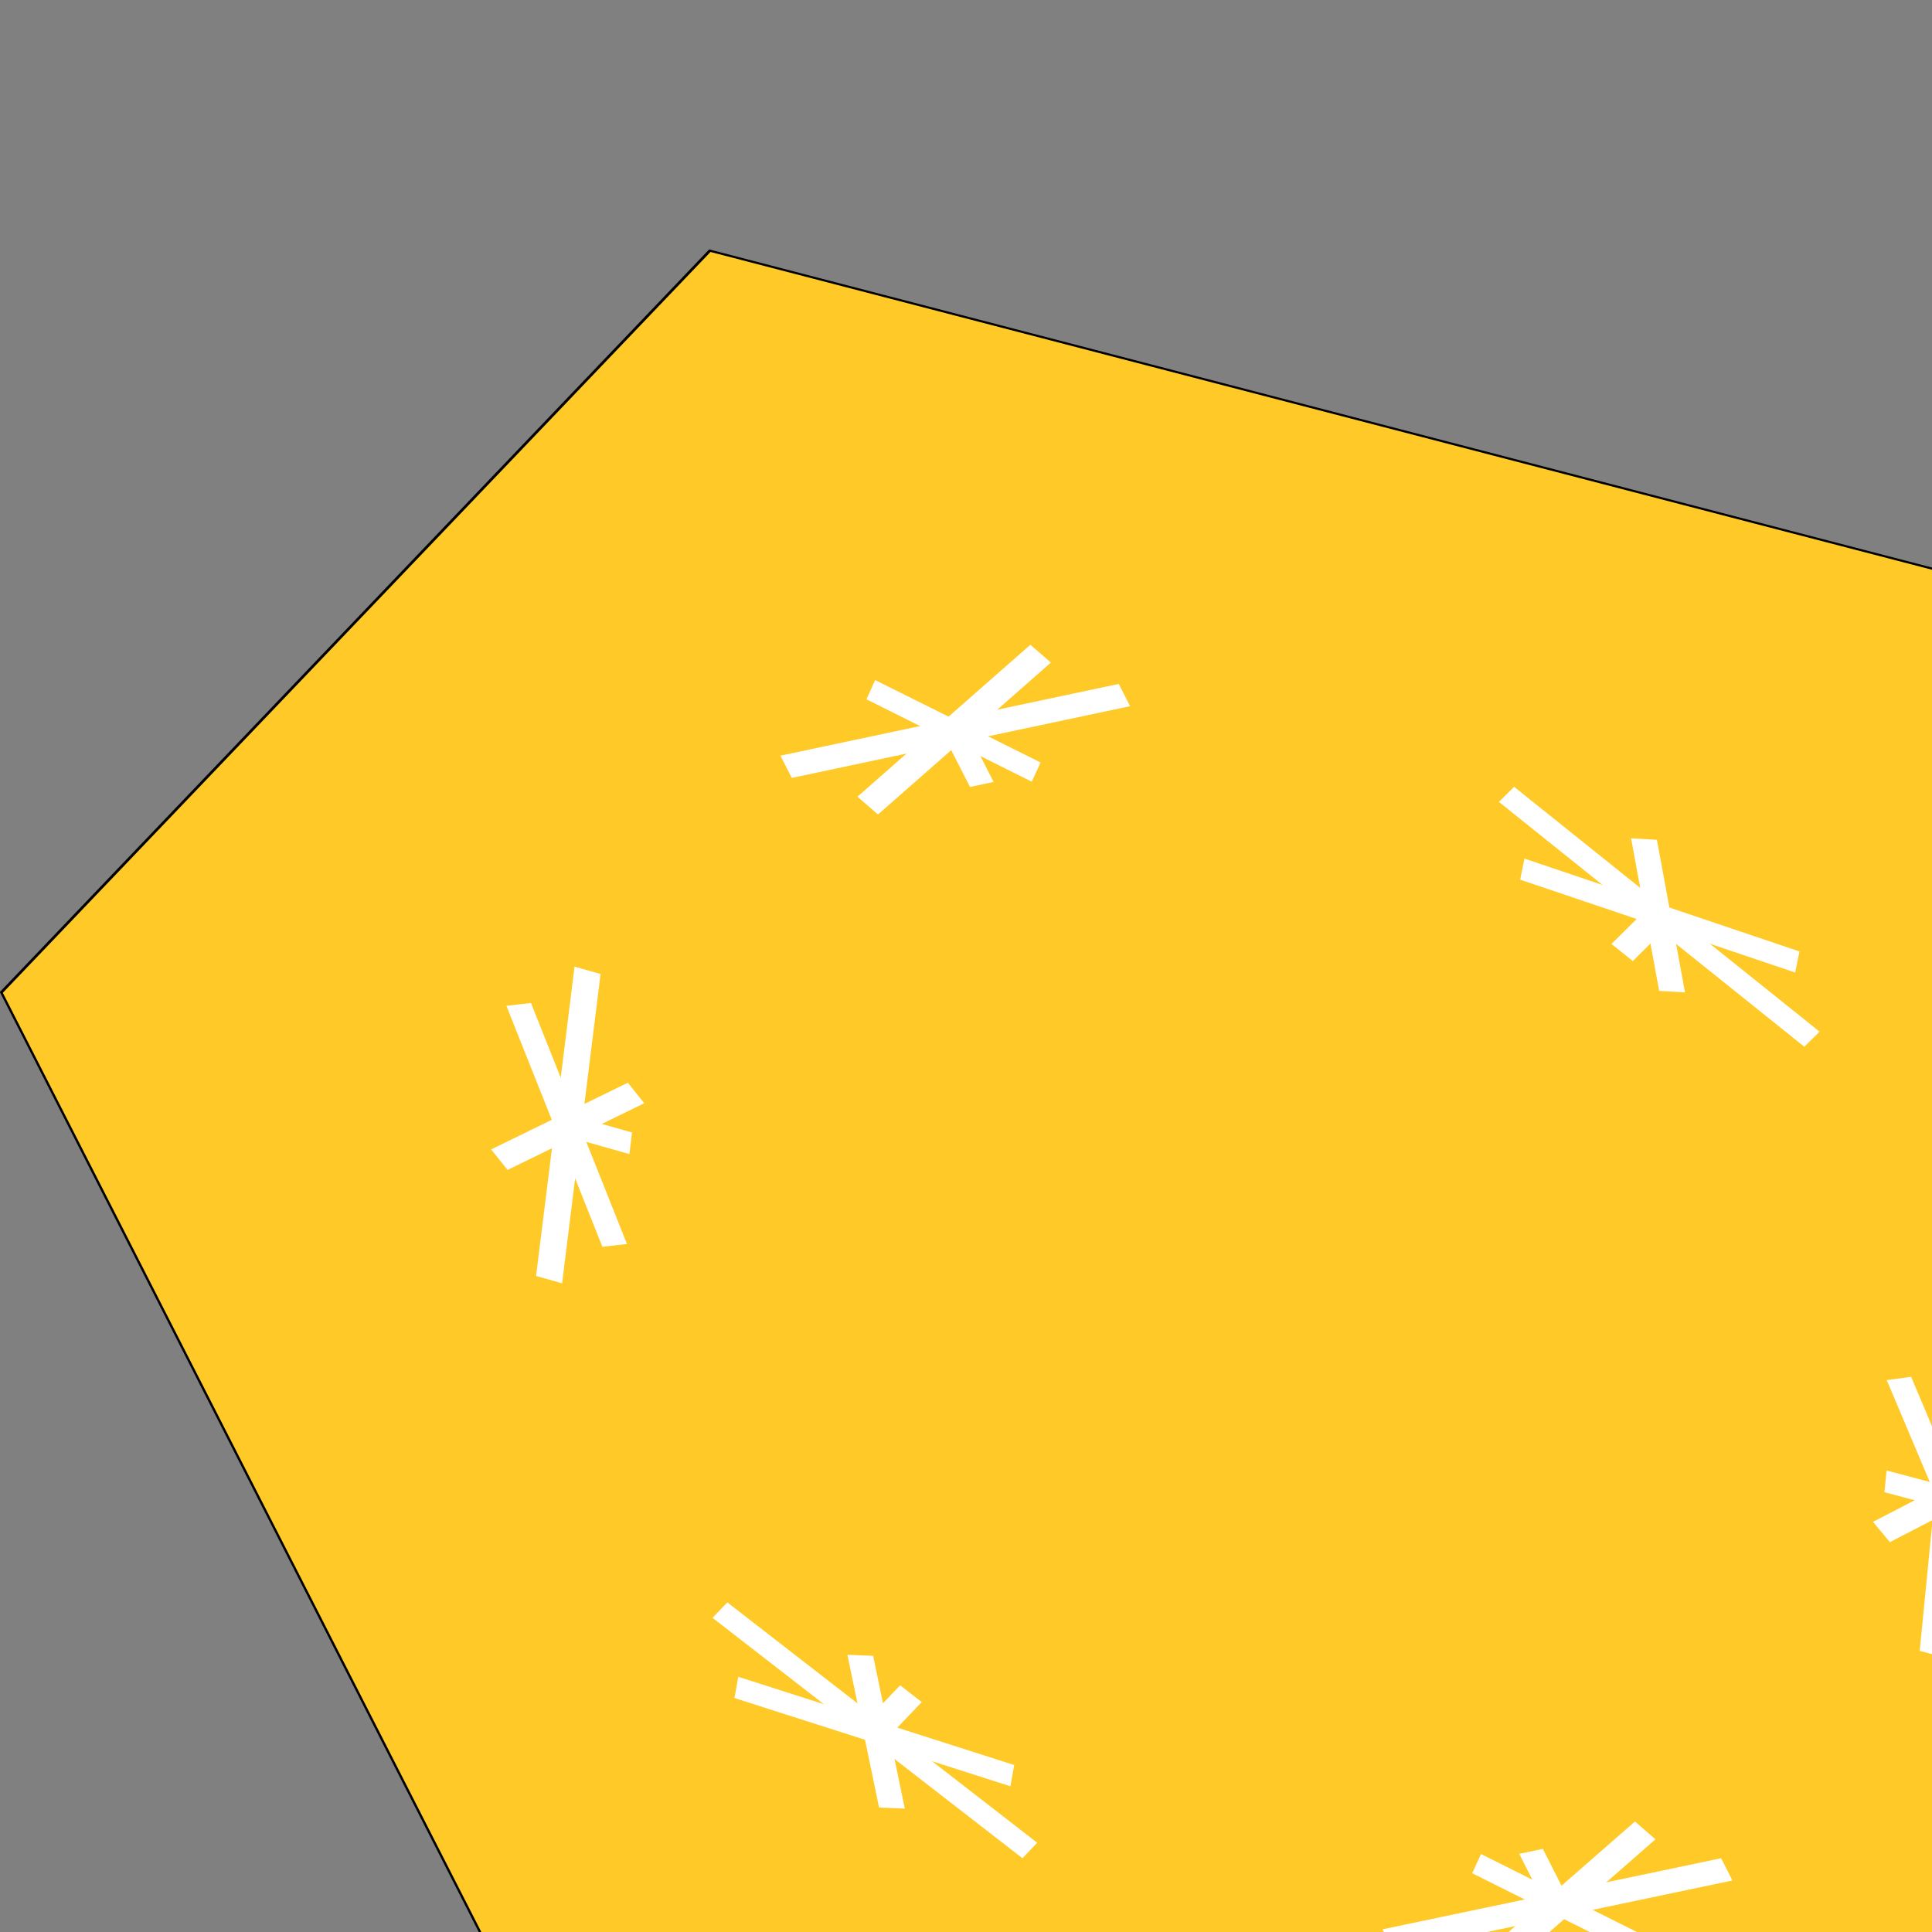 <?xml version="1.0" encoding="UTF-8" standalone="no"?>
<!-- Created with Inkscape (http://www.inkscape.org/) -->

<svg
   xmlns:dc="http://purl.org/dc/elements/1.1/"
   xmlns:cc="http://creativecommons.org/ns#"
   xmlns:rdf="http://www.w3.org/1999/02/22-rdf-syntax-ns#"
   xmlns:svg="http://www.w3.org/2000/svg"
   xmlns="http://www.w3.org/2000/svg"
   xmlns:sodipodi="http://sodipodi.sourceforge.net/DTD/sodipodi-0.dtd"
   xmlns:inkscape="http://www.inkscape.org/namespaces/inkscape"
   width="256"
   height="256"
   viewBox="0 0 256 256"
   id="svg2"
   version="1.1"
   inkscape:version="0.91 r13725"
   sodipodi:docname="achievement - pyromaniac.svg"
   inkscape:export-filename="/home/remi/AndroidStudioProjects/Hexatile/graphics/achievement - pyromaniac.png"
   inkscape:export-xdpi="180"
   inkscape:export-ydpi="180">
  <rect x="0" y="0" width="256" height="256" fill="#808080" stroke="none"/>
  <defs
     id="defs4" />
  <sodipodi:namedview
     id="base"
     pagecolor="#ffffff"
     bordercolor="#666666"
     borderopacity="1.0"
     inkscape:pageopacity="0.0"
     inkscape:pageshadow="2"
     inkscape:zoom="1.979899"
     inkscape:cx="17.982883"
     inkscape:cy="74.883496"
     inkscape:document-units="px"
     inkscape:current-layer="g4181"
     showgrid="true"
     units="px"
     objecttolerance="10000"
     inkscape:window-width="1280"
     inkscape:window-height="987"
     inkscape:window-x="1280"
     inkscape:window-y="0"
     inkscape:window-maximized="1">
    <inkscape:grid
       type="xygrid"
       id="grid3336"
       originx="128"
       originy="128"
       spacingx="1.28"
       spacingy="1.28"
       empspacing="10" />
  </sodipodi:namedview>
  <g
     inkscape:label="Calque 1"
     inkscape:groupmode="layer"
     id="layer1"
     transform="translate(0,-796.362)">
    <g
       id="g4181"
       transform="matrix(0.899,0,0,0.899,56.959,77.363)"
       mask="none">
      <g
         id="g4166"
         transform="matrix(1.174,-0.249,0.564,1.107,-502.176,-29.544)">
        <path
           clip-path="none"
           mask="none"
           sodipodi:type="star"
           style="fill:#ffca28;fill-opacity:1;fill-rule:evenodd;stroke:#000000;stroke-width:0.296;stroke-linecap:butt;stroke-linejoin:miter;stroke-miterlimit:4;stroke-dasharray:none;stroke-opacity:1"
           id="path3338"
           sodipodi:sides="6"
           sodipodi:cx="78.480301"
           sodipodi:cy="942.32678"
           sodipodi:r1="142.13705"
           sodipodi:r2="67.515114"
           sodipodi:arg1="-1.5707963"
           sodipodi:arg2="-1.0471976"
           inkscape:flatsided="true"
           inkscape:rounded="0"
           inkscape:randomized="0"
           d="m 78.48,800.19 123.094,71.069 0,142.137 -123.094,71.069 -123.094,-71.069 4e-6,-142.137 z" />
        <g
           inkscape:transform-center-x="0.42410714"
           inkscape:transform-center-y="-89.506465"
           id="g5729">
          <path
             style="fill:none;fill-rule:evenodd;stroke:#ffffff;stroke-width:2.961px;stroke-linecap:butt;stroke-linejoin:miter;stroke-opacity:1"
             d="M 64.335,870.893 92.694,857.045"
             id="path4709"
             inkscape:connector-curvature="0"
             sodipodi:nodetypes="cc"
             mask="none"
             clip-path="none" />
          <path
             style="fill:#ffffff;fill-rule:evenodd;stroke:#ffffff;stroke-width:2.961px;stroke-linecap:butt;stroke-linejoin:miter;stroke-opacity:1"
             d="m 78.48,864.151 0,7.107"
             id="path4711"
             inkscape:connector-curvature="0"
             mask="none"
             clip-path="none" />
          <path
             style="fill:none;fill-rule:evenodd;stroke:#ffffff;stroke-width:2.961px;stroke-linecap:butt;stroke-linejoin:miter;stroke-opacity:1"
             d="m 71.373,857.045 13.981,14.113"
             id="path4713"
             inkscape:connector-curvature="0"
             sodipodi:nodetypes="cc"
             mask="none"
             clip-path="none" />
          <path
             style="fill:none;fill-rule:evenodd;stroke:#ffffff;stroke-width:2.961px;stroke-linecap:butt;stroke-linejoin:miter;stroke-opacity:1"
             d="m 99.801,864.151 -42.472,0"
             id="path4715"
             inkscape:connector-curvature="0"
             sodipodi:nodetypes="cc"
             mask="none"
             clip-path="none" />
        </g>
        <g
           inkscape:transform-center-x="77.595869"
           inkscape:transform-center-y="-44.105553"
           id="g5729-3"
           transform="matrix(0.523,-0.852,0.852,0.523,-765.371,516.626)">
          <path
             style="fill:none;fill-rule:evenodd;stroke:#ffffff;stroke-width:2.961px;stroke-linecap:butt;stroke-linejoin:miter;stroke-opacity:1"
             d="M 64.335,870.893 92.694,857.045"
             id="path4709-2"
             inkscape:connector-curvature="0"
             sodipodi:nodetypes="cc"
             mask="none"
             clip-path="none" />
          <path
             style="fill:#ffffff;fill-rule:evenodd;stroke:#ffffff;stroke-width:2.961px;stroke-linecap:butt;stroke-linejoin:miter;stroke-opacity:1"
             d="m 78.48,864.151 0,7.107"
             id="path4711-4"
             inkscape:connector-curvature="0"
             mask="none"
             clip-path="none" />
          <path
             style="fill:none;fill-rule:evenodd;stroke:#ffffff;stroke-width:2.961px;stroke-linecap:butt;stroke-linejoin:miter;stroke-opacity:1"
             d="m 71.373,857.045 13.981,14.113"
             id="path4713-5"
             inkscape:connector-curvature="0"
             sodipodi:nodetypes="cc"
             mask="none"
             clip-path="none" />
          <path
             style="fill:none;fill-rule:evenodd;stroke:#ffffff;stroke-width:2.961px;stroke-linecap:butt;stroke-linejoin:miter;stroke-opacity:1"
             d="m 99.801,864.151 -42.472,0"
             id="path4715-2"
             inkscape:connector-curvature="0"
             sodipodi:nodetypes="cc"
             mask="none"
             clip-path="none" />
        </g>
        <g
           inkscape:transform-center-x="75.465672"
           inkscape:transform-center-y="44.064873"
           id="g5729-5"
           transform="matrix(-0.5,-0.866,0.866,-0.5,-697.306,1482.301)">
          <path
             style="fill:none;fill-rule:evenodd;stroke:#ffffff;stroke-width:2.961px;stroke-linecap:butt;stroke-linejoin:miter;stroke-opacity:1"
             d="M 64.335,870.893 92.694,857.045"
             id="path4709-4"
             inkscape:connector-curvature="0"
             sodipodi:nodetypes="cc"
             mask="none"
             clip-path="none" />
          <path
             style="fill:#ffffff;fill-rule:evenodd;stroke:#ffffff;stroke-width:2.961px;stroke-linecap:butt;stroke-linejoin:miter;stroke-opacity:1"
             d="m 78.48,864.151 0,7.107"
             id="path4711-1"
             inkscape:connector-curvature="0"
             mask="none"
             clip-path="none" />
          <path
             style="fill:none;fill-rule:evenodd;stroke:#ffffff;stroke-width:2.961px;stroke-linecap:butt;stroke-linejoin:miter;stroke-opacity:1"
             d="m 71.373,857.045 13.981,14.113"
             id="path4713-6"
             inkscape:connector-curvature="0"
             sodipodi:nodetypes="cc"
             mask="none"
             clip-path="none" />
          <path
             style="fill:none;fill-rule:evenodd;stroke:#ffffff;stroke-width:2.961px;stroke-linecap:butt;stroke-linejoin:miter;stroke-opacity:1"
             d="m 99.801,864.151 -42.472,0"
             id="path4715-4"
             inkscape:connector-curvature="0"
             sodipodi:nodetypes="cc"
             mask="none"
             clip-path="none" />
        </g>
        <g
           inkscape:transform-center-x="-78.642394"
           inkscape:transform-center-y="42.441484"
           id="g5729-57"
           transform="matrix(-0.505,0.863,-0.863,-0.505,932.174,1350.288)">
          <path
             style="fill:none;fill-rule:evenodd;stroke:#ffffff;stroke-width:2.961px;stroke-linecap:butt;stroke-linejoin:miter;stroke-opacity:1"
             d="M 64.335,870.893 92.694,857.045"
             id="path4709-9"
             inkscape:connector-curvature="0"
             sodipodi:nodetypes="cc"
             mask="none"
             clip-path="none" />
          <path
             style="fill:#ffffff;fill-rule:evenodd;stroke:#ffffff;stroke-width:2.961px;stroke-linecap:butt;stroke-linejoin:miter;stroke-opacity:1"
             d="m 78.48,864.151 0,7.107"
             id="path4711-5"
             inkscape:connector-curvature="0"
             mask="none"
             clip-path="none" />
          <path
             style="fill:none;fill-rule:evenodd;stroke:#ffffff;stroke-width:2.961px;stroke-linecap:butt;stroke-linejoin:miter;stroke-opacity:1"
             d="m 71.373,857.045 13.981,14.113"
             id="path4713-9"
             inkscape:connector-curvature="0"
             sodipodi:nodetypes="cc"
             mask="none"
             clip-path="none" />
          <path
             style="fill:none;fill-rule:evenodd;stroke:#ffffff;stroke-width:2.961px;stroke-linecap:butt;stroke-linejoin:miter;stroke-opacity:1"
             d="m 99.801,864.151 -42.472,0"
             id="path4715-8"
             inkscape:connector-curvature="0"
             sodipodi:nodetypes="cc"
             mask="none"
             clip-path="none" />
        </g>
        <g
           inkscape:transform-center-x="-76.40293"
           inkscape:transform-center-y="-42.313338"
           id="g5729-9"
           transform="matrix(0.482,0.876,-0.876,0.482,866.727,419.081)">
          <path
             style="fill:none;fill-rule:evenodd;stroke:#ffffff;stroke-width:2.961px;stroke-linecap:butt;stroke-linejoin:miter;stroke-opacity:1"
             d="M 64.335,870.893 92.694,857.045"
             id="path4709-97"
             inkscape:connector-curvature="0"
             sodipodi:nodetypes="cc"
             mask="none"
             clip-path="none" />
          <path
             style="fill:#ffffff;fill-rule:evenodd;stroke:#ffffff;stroke-width:2.961px;stroke-linecap:butt;stroke-linejoin:miter;stroke-opacity:1"
             d="m 78.48,864.151 0,7.107"
             id="path4711-9"
             inkscape:connector-curvature="0"
             mask="none"
             clip-path="none" />
          <path
             style="fill:none;fill-rule:evenodd;stroke:#ffffff;stroke-width:2.961px;stroke-linecap:butt;stroke-linejoin:miter;stroke-opacity:1"
             d="m 71.373,857.045 13.981,14.113"
             id="path4713-4"
             inkscape:connector-curvature="0"
             sodipodi:nodetypes="cc"
             mask="none"
             clip-path="none" />
          <path
             style="fill:none;fill-rule:evenodd;stroke:#ffffff;stroke-width:2.961px;stroke-linecap:butt;stroke-linejoin:miter;stroke-opacity:1"
             d="m 99.801,864.151 -42.472,0"
             id="path4715-1"
             inkscape:connector-curvature="0"
             sodipodi:nodetypes="cc"
             mask="none"
             clip-path="none" />
        </g>
        <g
           inkscape:transform-center-x="-0.25906462"
           inkscape:transform-center-y="89.522421"
           id="g5729-6"
           transform="matrix(-1,-0.002,0.002,-1,155.86,1884.873)">
          <path
             style="fill:none;fill-rule:evenodd;stroke:#ffffff;stroke-width:2.961px;stroke-linecap:butt;stroke-linejoin:miter;stroke-opacity:1"
             d="M 64.335,870.893 92.694,857.045"
             id="path4709-5"
             inkscape:connector-curvature="0"
             sodipodi:nodetypes="cc"
             mask="none"
             clip-path="none" />
          <path
             style="fill:#ffffff;fill-rule:evenodd;stroke:#ffffff;stroke-width:2.961px;stroke-linecap:butt;stroke-linejoin:miter;stroke-opacity:1"
             d="m 78.48,864.151 0,7.107"
             id="path4711-13"
             inkscape:connector-curvature="0"
             mask="none"
             clip-path="none" />
          <path
             style="fill:none;fill-rule:evenodd;stroke:#ffffff;stroke-width:2.961px;stroke-linecap:butt;stroke-linejoin:miter;stroke-opacity:1"
             d="m 71.373,857.045 13.981,14.113"
             id="path4713-95"
             inkscape:connector-curvature="0"
             sodipodi:nodetypes="cc"
             mask="none"
             clip-path="none" />
          <path
             style="fill:none;fill-rule:evenodd;stroke:#ffffff;stroke-width:2.961px;stroke-linecap:butt;stroke-linejoin:miter;stroke-opacity:1"
             d="m 99.801,864.151 -42.472,0"
             id="path4715-5"
             inkscape:connector-curvature="0"
             sodipodi:nodetypes="cc"
             mask="none"
             clip-path="none" />
        </g>
      </g>
    </g>
  </g>
</svg>
